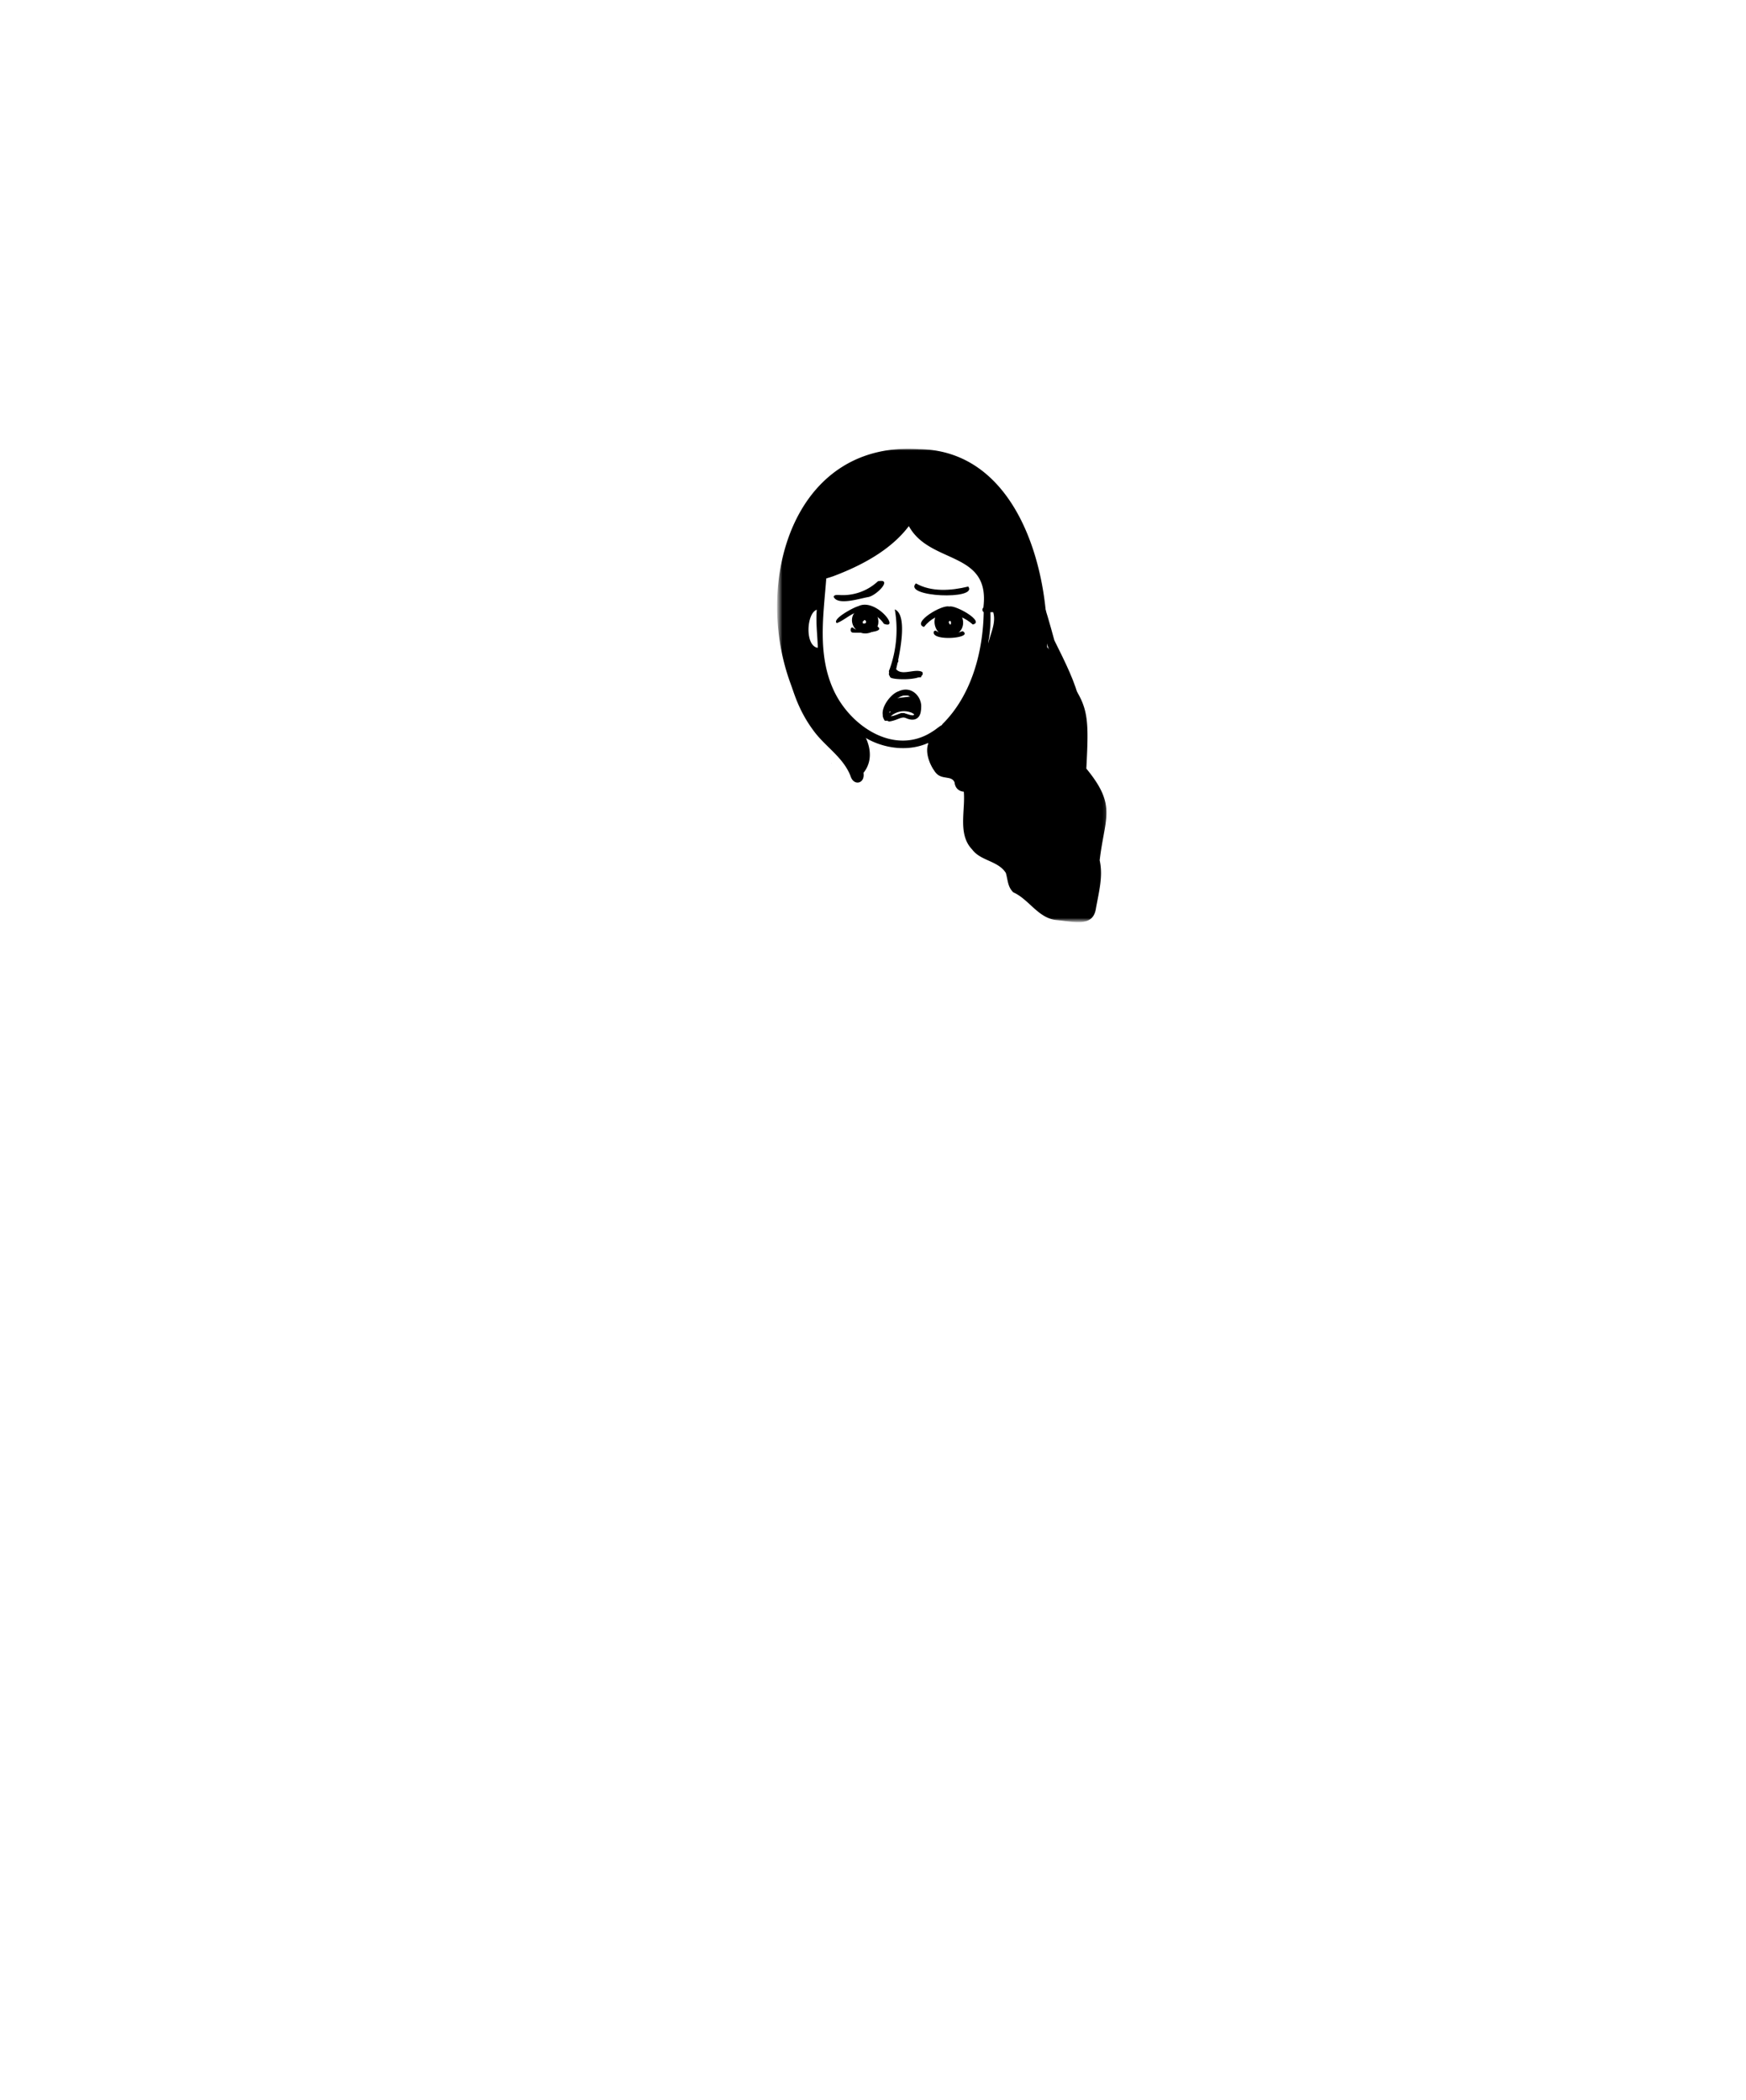 <svg xmlns="http://www.w3.org/2000/svg" xmlns:xlink="http://www.w3.org/1999/xlink" viewBox="0 0 496.8 597.6"><defs><mask id="a" x="221.12" y="127.7" width="93.85" height="134.72" maskUnits="userSpaceOnUse"><polygon points="221.6 127.7 315 127.7 315 262.1 221.6 262.1 221.6 127.7" fill="#fff" fill-rule="evenodd"/></mask></defs><path d="M253,191.4a.9.9,0,0,0,.3,1.1c2.9.7,5.8.3,8.8.2a1.9,1.9,0,0,0-.2-1.5c-2.1.2-5.6,1.8-6.9-.4-.8-.3-1.8-.3-2,.6"/><path d="M244.2,172.5c-1.3.3-7.6,3.7-6.1,4.8,2.7-1,5-3.9,8.2-3.3h-.2a8.2,8.2,0,0,1,5.4,3.5c4.8,1.8-2.3-7.5-7.3-5"/><path d="M245.8,176.5c.6-.3.9.8.3.9s-.7-.1-.6-.4h0c0-.2.1-.4.2-.3h.1m-.9-3.7c-5.2,2.4-1.4,9.4,3.6,6.6,3.4-2.2.2-8.3-3.6-6.6"/><path d="M249.6,178.2a10.8,10.8,0,0,1-4,1.1h.2c-1.1,0-2.2.1-3-.6s-1.1,1.2-.2,1.3,9.9.2,7-1.8"/><path d="M270.1,172.6c-2-.7-10.8,4.6-7.2,5.8,3.8-4.8,9.6-4.5,13.9-.7,3.6-.8-5.1-5.7-6.7-5.1"/><path d="M270.4,176.7c.3.2.2.7.1,1s-1.1-1-.1-1m-1.1-3.5c-5.7.9-3.6,9.2,1.7,7.7s3-8.7-1.7-7.7"/><path d="M265.7,179.8c-.7,2.8,11.6,1.8,8.2-.2-2.4.8-5.1,1.4-7.4,0a.5.5,0,0,0-.7,0c-.1.1-.1.1-.1.2"/><path d="M254.6,173.4a33.2,33.2,0,0,1-1.5,17.1,1.1,1.1,0,0,0,.2,1.4,1,1,0,0,0,1.4-.3,1.1,1.1,0,0,0,.2-.8c.8-3.5,3.7-15.7-.3-17.4"/><g mask="url(#a)"><path d="M268.6,209l1.7-1.2a3.4,3.4,0,0,0,.6,1.2l-2.8.3.5-.3m12.8-27.4a36.8,36.8,0,0,0,.4-7.4h.8c.9,3-.8,6.1-1.4,8.9a7.7,7.7,0,0,1,.2-1.5m-48.9,2.7c-3.5-.8-3-9.8-.1-10.8-.3,3.8.2,7.3.3,10.8h-.2M237,164c8-3,16.4-7.4,21.6-14.3,6,11,23.3,6.9,21.2,23.2a.8.8,0,0,0-.1,1.1l.2.2c-.2,11.4-3.5,23.8-11.9,32h.2c-1,.5-1.8,1.3-2.8,1.9h0c-10.7,7.1-23.3-1.3-28.1-11.5s-3-21.4-2.2-32l1.9-.6m24.5-36.2c-46.1-3.1-51.8,64.3-21.9,87.7a2,2,0,0,1,1.3-.2,17.8,17.8,0,0,0,1.4-8.5c5.3,5.6,14.8,7.8,21.8,4.6a1.6,1.6,0,0,0,1,1.7,9.2,9.2,0,0,0,4.4,5.3c9.6,4,.7,16.7,7.1,23.3,2.4,3.3,7.4,3.2,9.6,6.7.6,2.1.5,3.9,2.1,5.5,4.5,2,7.1,7.4,12.3,7.9s10.3,2,11.2-3.1,2.1-9.3,1.1-13.9c1.4-12.2,5-15.4-3.8-26.1,1-18.9.4-18.3-11.2-33.6.9-23.1-8.5-56.9-36.4-57.3"/></g><path d="M236.5,217.2h0V217a.4.4,0,0,0,.1.3"/><path d="M287.2,150.2c.7,1.5,1.5,3.2,2.2,4.9h-.1c4.2,9.6,5.9,19.8,9.1,29.6s9.1,18.4,5.9,28.9v-.2c0,2.6-2.3,5.9-1.1,8.3s2.2-1.9,2.7-3.1c4.8-15.1.7-23.1-5.9-36.4-2.4-8.8-4.9-17.4-9.3-25.6-.7-1.1-2.9-8.2-3.6-6.3"/><path d="M294.4,181.4c-.1,2.1,2.4,4.6,3,6.9.4.7.8,3.6,1.9,2.4s.5-4.5-.2-5.2-3-4.1-2.4-.7c-.8-1-1-3.2-2.3-3.4"/><path d="M273.6,205.7a8.8,8.8,0,0,0-1.7,1.2c-1.3-.7-5.3,1.2-4.2,3.2a.6.6,0,0,0-.3.9c0,.2.2.3.4.4,2-.6,3.4-2.7,5-3.9-.1.8-2.6,5.7-.8,4.7-.1-1.5,3.2-6.1,1.6-6.5"/><path d="M295,191c-.2,7.5,1.2,14.9,1.6,22.4-4.6-20-9-30.9-1.7-1.9.6,1.4.8,8.2,3.2,5.7,1.2-6-.7-12.5-.9-18.7-.5-1.4.6-11-2.2-7.5"/><path d="M223,170.8c-.1.9,1.3.9,1.3.1s-1.3-.9-1.3-.1"/><path d="M222.9,176.2c-.1,11,1.8,22.6,8.5,31.6,3.3,4.6,8.5,7.6,10.6,13,.9,3,4.2,2.2,3.7-.9,7.3-9.1-10.4-23.7-3.8-9.4a1.6,1.6,0,0,0-1.9,1.3c-7.1-4.8-10.8-24.2-13.8-20.6a78.4,78.4,0,0,1-2.3-10.7C223.6,179.6,224.5,174.2,222.9,176.2Z"/><path d="M266,211.9h0m-1.2-1.5c-2.1,2.6-.5,6.9,1.3,9.3s4.6.8,5.5,2.9c.5,5,8.8,2,3.6-.8-1.2-6.8-9.8-1.3-9.2-9.9,1-.8-.3-2.3-1.2-1.5"/><path d="M254.7,187.9l-.3,2.2h0c0,.3-.1.5-.1.8h0c-.1.2,0,.3.2.4h.3c-.9-.3-2,.5-1.5,1.4s10.6,1,9.1-1.5c-1.9-1-5.2.9-7-.4s.8-2.4.1-3a.5.5,0,0,0-.7,0,.1.1,0,0,0-.1.1"/><path d="M259.8,198.7h.3v-.2l-.3.2"/><path d="M249.8,165.4a14.6,14.6,0,0,1-11.1,3.9c-.5,0-1.3-.1-1.5.5,1.1,2.6,7.4.5,9.8.1s7.2-5.4,2.8-4.5"/><path d="M260.6,166c-3.8,3.9,17.8,4.8,14.9.9-4.9,1.2-10.5,1.6-14.9-.9"/><path d="M258.2,197.9c2.3.1,2.6,2.9,2.3,4.8v-.2a1.7,1.7,0,0,1-.3,1c-1.5.3-2.9-1.1-4.3-.4-4,1.7-2.6,0-2.6-2.7a5.2,5.2,0,0,1,3.6-2.5h1.3m-2.5-1.2c-2.9.9-7,7.3-2.7,8.6,2.9-.4,3.7-2,6.9-.9,4.8-2.2,1.1-10.2-4.2-7.7"/><path d="M257.9,197.8c2.3.4,3.3,3.7,2.2,5.5s-2.1-.6-3.3-.4-2.5,1-3.9,1.1C252.2,201.2,255.1,197.9,257.9,197.8Zm-.1-1.1a6.8,6.8,0,0,0-6,6.1c-1.1.2-.5,1.6-.1,2.2s4-1.4,6-.7c3.9,1.8,5.2-1.8,3.8-4.9h0A4.3,4.3,0,0,0,257.8,196.7Z"/><path d="M258.8,198.5h-1.3c-1.1.1-5.4.7-4.6,2.1,1.8-.2,3.5-1.4,5.5-1.4h1.2c1.4,0-.1-.9-.8-.7"/><path d="M258,201.2c-2.2,0-4.9.9-6.1,3a.4.4,0,1,0,.8.4h0a5.7,5.7,0,0,1,6.9-1.7c.4.3,1.1.8,1.6.3s-2.1-2.1-3.2-2"/><path d="M258.9,198.2c-2.1.4-6.7.2-6.7,3s4.2.2,6,.7,2.7,1.3,3.4,0a1.3,1.3,0,0,0-.4-1.9l-.3-.2c.4-1.2-1-1.8-2-1.6"/></svg>